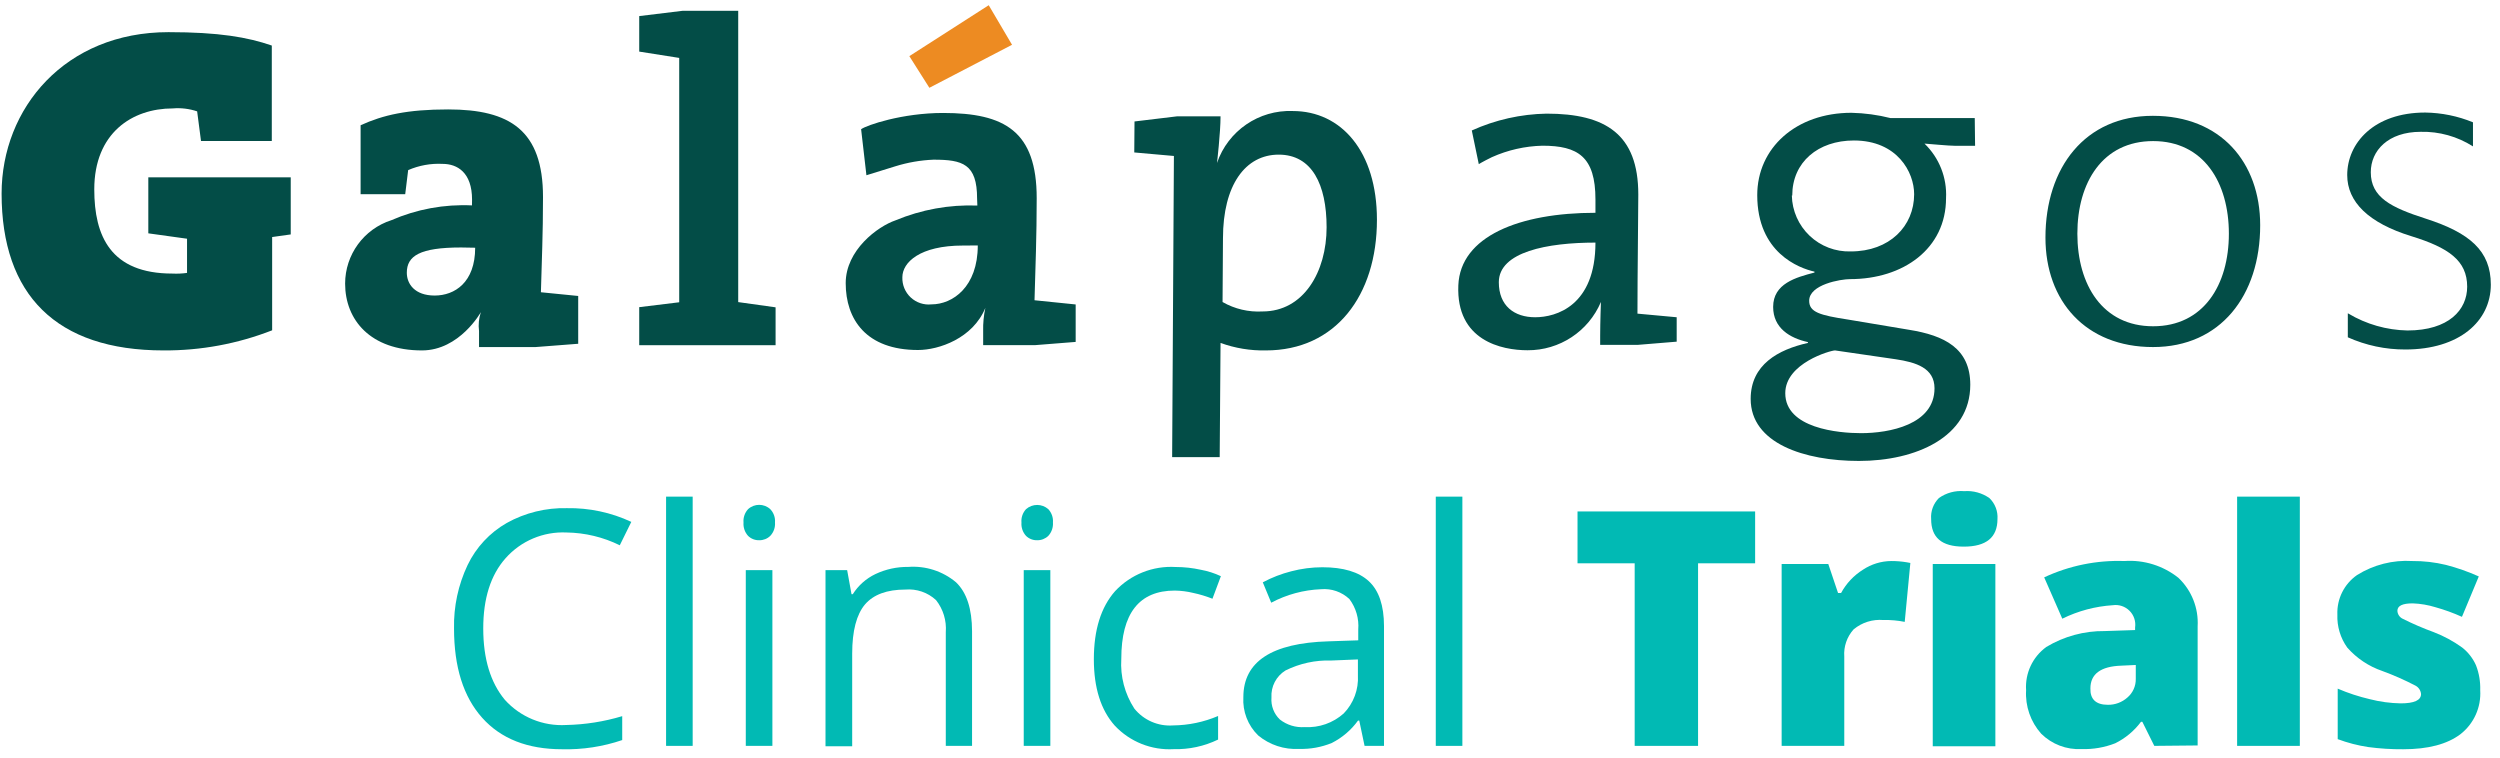 <?xml version="1.0" encoding="UTF-8"?>
<svg width="231px" height="70px" viewBox="0 0 231 70" version="1.1" xmlns="http://www.w3.org/2000/svg" xmlns:xlink="http://www.w3.org/1999/xlink">
    <title>76508DB1-E199-494F-B748-A8F1C2FCCCF6</title>
    <g id="Design" stroke="none" stroke-width="1" fill="none" fill-rule="evenodd">
        <g id="Landing-page_Rollover_DT" transform="translate(-376, -40)" fill-rule="nonzero">
            <g id="Logo-positive_DT" transform="translate(376, 40)">
                <polygon id="Path" fill="#ED8B22" points="91.358 0.482 84.023 5.188 85.874 8.112 93.512 4.138"></polygon>
                <path d="M13.704,16.388 L26.864,16.388 L26.864,21.661 L25.146,21.902 L25.146,30.52 C21.949,31.769 18.544,32.4 15.112,32.379 C5.18,32.379 0.148,27.222 0.148,17.889 C0.148,9.994 6.02,2.971 15.563,2.971 C20.23,2.971 22.882,3.438 25.114,4.208 L25.114,13.028 L18.573,13.028 L18.216,10.29 C17.493,10.047 16.728,9.954 15.968,10.018 C12.211,10.018 8.711,12.289 8.711,17.5 C8.711,21.809 10.22,25.278 15.929,25.278 C16.381,25.301 16.834,25.28 17.282,25.216 L17.282,22.058 L13.704,21.56 L13.704,16.388 Z" id="Path" fill="#034D47"></path>
                <path d="M43.618,18.449 C43.618,15.929 42.249,15.143 40.903,15.143 C39.81,15.085 38.718,15.282 37.714,15.719 L37.442,17.943 L33.32,17.943 L33.32,11.573 C35.397,10.624 37.629,10.111 41.409,10.111 C47.102,10.111 50.174,12.032 50.174,18.208 C50.174,21.708 50.058,23.994 49.98,27.004 L53.426,27.347 L53.426,31.764 L49.49,32.068 L44.263,32.068 L44.263,30.59 C44.186,30.001 44.245,29.403 44.434,28.84 C44.434,28.84 42.467,32.379 38.99,32.379 C34.222,32.379 31.889,29.556 31.889,26.203 C31.892,23.532 33.616,21.166 36.159,20.347 C38.505,19.325 41.054,18.857 43.61,18.978 L43.618,18.449 Z M42.607,22.867 C38.788,22.867 37.59,23.644 37.59,25.2 C37.59,26.234 38.321,27.308 40.164,27.308 C42.008,27.308 43.906,26.102 43.906,22.89 L42.607,22.867 Z" id="Shape" fill="#034D47"></path>
                <polygon id="Path" fill="#034D47" points="62.759 5.351 59.064 4.768 59.064 1.486 63.093 0.996 68.211 0.996 68.211 27.914 71.664 28.397 71.664 31.897 59.064 31.897 59.064 28.381 62.759 27.93"></polygon>
                <path d="M104.829,11.223 L108.764,10.749 L112.778,10.749 C112.778,12.25 112.451,15.058 112.451,15.058 C113.469,12.088 116.314,10.137 119.451,10.259 C123.939,10.259 127.229,14 127.229,20.308 C127.229,27.308 123.402,32.379 116.97,32.379 C115.542,32.409 114.12,32.174 112.778,31.687 L112.7,42.241 L108.306,42.241 L108.469,14.412 L104.806,14.086 L104.829,11.223 Z M112.964,27.907 C114.088,28.55 115.374,28.853 116.667,28.778 C120.447,28.778 122.578,25.122 122.578,21 C122.578,17.057 121.232,14.288 118.152,14.288 C115.072,14.288 113.003,17.096 113.003,22.019 L112.964,27.907 Z" id="Shape" fill="#034D47"></path>
                <path d="M136.64,15.167 L135.994,12.056 C138.169,11.071 140.522,10.542 142.909,10.5 C148.353,10.5 151.379,12.398 151.379,17.974 C151.379,19.794 151.301,25.192 151.301,28.98 L154.926,29.314 L154.926,31.57 L151.324,31.866 L147.856,31.866 L147.856,31.01 C147.856,29.789 147.926,27.899 147.926,27.899 C146.775,30.621 144.099,32.383 141.143,32.363 C138.748,32.363 134.532,31.477 134.75,26.359 C134.937,21.832 140.389,19.662 147.42,19.662 L147.42,18.433 C147.42,14.482 145.81,13.463 142.52,13.463 C140.91,13.502 139.323,13.862 137.853,14.521 C136.982,14.949 136.64,15.167 136.64,15.167 M147.42,22.416 C142.971,22.416 138.491,23.271 138.491,26.079 C138.491,28.257 139.914,29.314 141.851,29.314 C143.788,29.314 147.42,28.257 147.42,22.416" id="Shape" fill="#034D47"></path>
                <path d="M182.498,13.471 L180.631,13.471 C180.063,13.471 178.391,13.308 177.823,13.269 C179.184,14.582 179.911,16.42 179.814,18.309 C179.814,22.976 175.871,25.791 170.948,25.791 C170.092,25.791 167.168,26.281 167.168,27.79 C167.168,28.848 168.148,29.128 170.784,29.532 L176.4,30.473 C179.651,30.994 182.054,32.177 182.054,35.552 C182.054,40.398 177.007,42.591 171.764,42.591 C166.724,42.591 161.762,40.966 161.762,36.859 C161.762,33.686 164.321,32.301 167.051,31.687 L167.051,31.609 C165.379,31.243 163.839,30.31 163.839,28.358 C163.839,26.203 165.947,25.628 167.658,25.184 L167.658,25.099 C166.234,24.78 162.369,23.357 162.369,18.029 C162.369,13.673 165.947,10.422 171.072,10.422 C172.292,10.449 173.506,10.613 174.689,10.912 L182.467,10.912 L182.498,13.471 Z M169.556,32.379 C169.143,32.379 164.959,33.561 164.959,36.33 C164.959,39.581 169.874,40.024 171.959,40.024 C174.564,40.024 178.749,39.247 178.749,35.879 C178.749,34.004 177.038,33.476 175.171,33.196 L169.556,32.379 Z M165.566,18.068 C165.596,19.477 166.188,20.815 167.211,21.785 C168.233,22.755 169.601,23.276 171.01,23.232 C174.596,23.232 176.867,20.899 176.867,17.943 C176.867,15.913 175.311,12.981 171.298,12.981 C168,12.981 165.604,14.972 165.604,18.068" id="Shape" fill="#034D47"></path>
                <path d="M198.94,10.702 C205.162,10.702 208.841,14.98 208.841,20.813 C208.841,27.316 205.162,32.068 198.94,32.068 C192.718,32.068 189,27.821 189,21.957 C189,15.454 192.687,10.702 198.909,10.702 M198.948,30.147 C203.614,30.147 205.948,26.32 205.948,21.591 C205.948,16.862 203.614,13.036 198.948,13.036 C194.281,13.036 191.948,16.862 191.948,21.591 C191.948,26.32 194.281,30.147 198.948,30.147" id="Shape" fill="#034D47"></path>
                <path d="M217,28.98 C218.649,29.962 220.525,30.498 222.444,30.536 C226.279,30.536 227.967,28.622 227.967,26.491 C227.967,24.064 226.232,22.882 222.81,21.824 C218.843,20.603 216.883,18.651 216.883,16.178 C216.883,13.222 219.349,10.399 224.093,10.399 C225.607,10.42 227.103,10.726 228.503,11.301 C228.503,11.301 228.503,13.526 228.503,13.526 C227.062,12.608 225.381,12.139 223.673,12.18 C220.663,12.18 219.061,13.914 219.061,15.913 C219.061,18.247 220.928,19.172 224.171,20.214 C228.192,21.513 230.152,23.17 230.152,26.297 C230.152,29.688 227.228,32.293 222.258,32.293 C220.424,32.3 218.611,31.916 216.938,31.166 C216.938,31.166 216.938,28.949 216.938,28.949" id="Path" fill="#034D47"></path>
                <path d="M90.284,18.348 C90.284,15.136 88.939,14.754 86.256,14.754 C85.054,14.804 83.865,15.011 82.717,15.369 L80.057,16.193 L79.567,11.939 C80.08,11.566 83.362,10.438 87.142,10.438 C92.836,10.438 95.791,12.126 95.791,18.309 C95.791,21.809 95.674,24.733 95.589,27.743 L99.392,28.132 L99.392,31.593 L95.667,31.889 L90.844,31.889 L90.844,30.59 C90.827,29.872 90.895,29.154 91.047,28.451 C89.888,31.267 86.753,32.34 84.824,32.34 C80.026,32.34 78.143,29.501 78.143,26.164 C78.143,23.108 81.099,20.922 82.74,20.362 C85.134,19.363 87.716,18.896 90.308,18.993 L90.284,18.348 Z M88.978,22.688 C84.996,22.688 83.378,24.243 83.378,25.62 C83.354,26.325 83.636,27.005 84.152,27.486 C84.669,27.966 85.368,28.199 86.069,28.124 C88.029,28.124 90.347,26.507 90.347,22.68 L88.978,22.688 Z" id="Shape" fill="#034D47"></path>
                <path d="M52.352,49.202 C50.209,49.1 48.135,49.975 46.713,51.582 C45.334,53.138 44.647,55.308 44.652,58.092 C44.657,60.877 45.321,63.065 46.643,64.657 C48.082,66.258 50.172,67.117 52.321,66.99 C54.074,66.953 55.814,66.678 57.493,66.173 L57.493,68.382 C55.707,68.991 53.827,69.278 51.94,69.23 C48.746,69.23 46.283,68.26 44.551,66.321 C42.819,64.382 41.953,61.634 41.953,58.077 C41.909,56.051 42.338,54.043 43.206,52.212 C43.988,50.579 45.25,49.222 46.822,48.323 C48.521,47.379 50.441,46.906 52.383,46.954 C54.437,46.918 56.473,47.351 58.333,48.222 L57.268,50.384 C55.738,49.629 54.058,49.226 52.352,49.202 Z" id="Path" fill="#01BAB4"></path>
                <polygon id="Path" fill="#01BAB4" points="64.003 68.919 61.546 68.919 61.546 45.889 64.003 45.889"></polygon>
                <path d="M68.701,48.284 C68.661,47.832 68.814,47.383 69.121,47.048 C69.701,46.514 70.594,46.514 71.174,47.048 C71.488,47.377 71.647,47.824 71.61,48.277 C71.645,48.732 71.487,49.181 71.174,49.513 C70.902,49.779 70.536,49.924 70.156,49.918 C69.77,49.93 69.396,49.784 69.121,49.513 C68.819,49.178 68.667,48.734 68.701,48.284 L68.701,48.284 Z M71.369,68.919 L68.911,68.919 L68.911,52.679 L71.369,52.679 L71.369,68.919 Z" id="Shape" fill="#01BAB4"></path>
                <path d="M87.391,68.919 L87.391,58.411 C87.473,57.345 87.151,56.287 86.489,55.448 C85.723,54.741 84.696,54.389 83.658,54.476 C81.957,54.476 80.713,54.934 79.924,55.852 C79.147,56.77 78.742,58.287 78.742,60.402 L78.742,68.958 L76.277,68.958 L76.277,52.679 L78.276,52.679 L78.68,54.903 L78.797,54.903 C79.305,54.099 80.03,53.455 80.889,53.044 C81.837,52.596 82.874,52.37 83.922,52.383 C85.52,52.264 87.102,52.772 88.332,53.799 C89.317,54.737 89.813,56.246 89.818,58.326 L89.818,68.919 L87.391,68.919 Z" id="Path" fill="#01BAB4"></path>
                <path d="M94.383,48.284 C94.343,47.832 94.496,47.383 94.803,47.048 C95.392,46.527 96.276,46.527 96.864,47.048 C97.172,47.38 97.327,47.825 97.292,48.277 C97.325,48.73 97.171,49.177 96.864,49.513 C96.59,49.779 96.22,49.925 95.838,49.918 C95.452,49.93 95.078,49.784 94.803,49.513 C94.501,49.178 94.349,48.734 94.383,48.284 Z M97.051,68.919 L94.593,68.919 L94.593,52.679 L97.051,52.679 L97.051,68.919 Z" id="Shape" fill="#01BAB4"></path>
                <path d="M108.453,69.222 C106.407,69.34 104.413,68.545 103.009,67.052 C101.718,65.606 101.072,63.557 101.072,60.908 C101.072,58.193 101.733,56.093 103.04,54.616 C104.48,53.079 106.53,52.264 108.632,52.391 C109.417,52.392 110.199,52.478 110.966,52.648 C111.603,52.765 112.222,52.964 112.809,53.239 L112.031,55.323 C111.456,55.095 110.863,54.916 110.258,54.787 C109.7,54.651 109.129,54.578 108.554,54.569 C105.257,54.569 103.608,56.674 103.608,60.884 C103.505,62.504 103.928,64.113 104.813,65.473 C105.679,66.547 107.016,67.128 108.391,67.029 C109.822,67.015 111.236,66.719 112.552,66.158 L112.552,68.336 C111.276,68.953 109.871,69.257 108.453,69.222 L108.453,69.222 Z" id="Path" fill="#01BAB4"></path>
                <path d="M126.086,68.919 L125.596,66.586 L125.479,66.586 C124.846,67.459 124.014,68.168 123.052,68.654 C122.098,69.044 121.073,69.229 120.042,69.199 C118.668,69.278 117.314,68.833 116.254,67.954 C115.305,67.03 114.806,65.738 114.886,64.416 C114.886,61.133 117.507,59.414 122.749,59.259 L125.502,59.166 L125.502,58.178 C125.585,57.168 125.294,56.164 124.686,55.354 C123.98,54.689 123.023,54.358 122.057,54.444 C120.45,54.509 118.879,54.934 117.46,55.689 L116.682,53.807 C117.514,53.362 118.397,53.02 119.311,52.788 C120.248,52.541 121.212,52.416 122.181,52.414 C124.12,52.414 125.554,52.845 126.482,53.706 C127.41,54.566 127.877,55.943 127.882,57.836 L127.882,68.919 L126.086,68.919 Z M120.556,67.184 C121.876,67.259 123.171,66.806 124.157,65.924 C125.07,64.986 125.546,63.708 125.471,62.401 L125.471,60.931 L123.013,61.032 C121.549,60.983 120.095,61.299 118.782,61.95 C117.919,62.48 117.42,63.444 117.483,64.454 C117.424,65.214 117.709,65.96 118.261,66.484 C118.913,66.994 119.73,67.244 120.556,67.184 Z" id="Shape" fill="#01BAB4"></path>
                <polygon id="Path" fill="#01BAB4" points="135.123 68.919 132.666 68.919 132.666 45.889 135.123 45.889"></polygon>
                <polygon id="Path" fill="#01BAB4" points="156.901 68.919 151.044 68.919 151.044 52.049 145.763 52.049 145.763 47.258 162.174 47.258 162.174 52.049 156.901 52.049"></polygon>
                <path d="M174.751,51.839 C175.233,51.837 175.715,51.876 176.19,51.956 L176.517,52.018 L175.996,57.462 C175.348,57.33 174.688,57.273 174.028,57.291 C173.032,57.203 172.042,57.513 171.274,58.154 C170.656,58.839 170.344,59.747 170.411,60.667 L170.411,68.919 L164.624,68.919 L164.624,52.111 L168.933,52.111 L169.836,54.794 L170.116,54.794 C170.592,53.913 171.289,53.171 172.138,52.64 C172.913,52.126 173.821,51.847 174.751,51.839 L174.751,51.839 Z" id="Path" fill="#01BAB4"></path>
                <path d="M178.438,47.958 C178.381,47.235 178.646,46.524 179.161,46.013 C179.841,45.535 180.667,45.312 181.494,45.383 C182.324,45.32 183.149,45.548 183.828,46.029 C184.346,46.532 184.617,47.237 184.567,47.958 C184.567,49.653 183.532,50.509 181.456,50.509 C179.379,50.509 178.438,49.653 178.438,47.958 Z M184.372,68.958 L178.586,68.958 L178.586,52.111 L184.372,52.111 L184.372,68.958 Z" id="Shape" fill="#01BAB4"></path>
                <path d="M199.057,68.919 L197.952,66.694 L197.828,66.694 C197.202,67.534 196.387,68.214 195.448,68.678 C194.458,69.066 193.399,69.248 192.337,69.214 C190.947,69.288 189.591,68.771 188.603,67.791 C187.624,66.692 187.123,65.247 187.211,63.778 C187.105,62.213 187.81,60.704 189.078,59.78 C190.708,58.797 192.58,58.288 194.483,58.31 L197.283,58.217 L197.283,57.983 C197.365,57.416 197.175,56.842 196.769,56.437 C196.363,56.031 195.79,55.84 195.222,55.922 C193.6,56.026 192.014,56.449 190.556,57.167 L188.883,53.348 C191.197,52.266 193.735,51.749 196.288,51.839 C198.091,51.711 199.876,52.267 201.289,53.394 C202.509,54.555 203.158,56.193 203.062,57.874 L203.062,68.88 L199.057,68.919 Z M194.763,65.123 C195.427,65.135 196.072,64.896 196.568,64.454 C197.074,64.026 197.36,63.391 197.346,62.728 L197.346,61.444 L196.008,61.507 C194.102,61.569 193.153,62.284 193.153,63.607 C193.122,64.61 193.667,65.123 194.763,65.123 L194.763,65.123 Z" id="Shape" fill="#01BAB4"></path>
                <polygon id="Path" fill="#01BAB4" points="212.504 68.919 206.71 68.919 206.71 45.889 212.504 45.889"></polygon>
                <path d="M229.172,63.778 C229.272,65.354 228.585,66.877 227.337,67.846 C226.108,68.769 224.35,69.23 222.063,69.23 C220.979,69.239 219.895,69.172 218.82,69.028 C217.859,68.882 216.915,68.637 216.004,68.297 L216.004,63.63 C216.959,64.04 217.948,64.365 218.96,64.602 C219.896,64.843 220.856,64.973 221.822,64.991 C223.082,64.991 223.704,64.703 223.704,64.128 C223.675,63.796 223.479,63.503 223.183,63.35 C222.192,62.833 221.169,62.381 220.119,61.997 C218.874,61.571 217.762,60.828 216.891,59.842 C216.254,58.954 215.931,57.878 215.973,56.786 C215.917,55.34 216.6,53.966 217.786,53.138 C219.312,52.183 221.099,51.729 222.896,51.839 C223.943,51.831 224.988,51.951 226.007,52.197 C227.046,52.466 228.06,52.823 229.04,53.262 L227.484,56.996 C226.694,56.639 225.878,56.342 225.042,56.109 C224.358,55.898 223.65,55.778 222.934,55.751 C221.986,55.751 221.519,55.977 221.519,56.443 C221.536,56.758 221.724,57.039 222.009,57.174 C222.941,57.641 223.9,58.054 224.879,58.411 C225.813,58.77 226.697,59.248 227.508,59.834 C228.061,60.269 228.499,60.832 228.783,61.476 C229.067,62.209 229.199,62.992 229.172,63.778 Z" id="Path" fill="#01BAB4"></path>
            </g>
        </g>
    </g>
</svg>